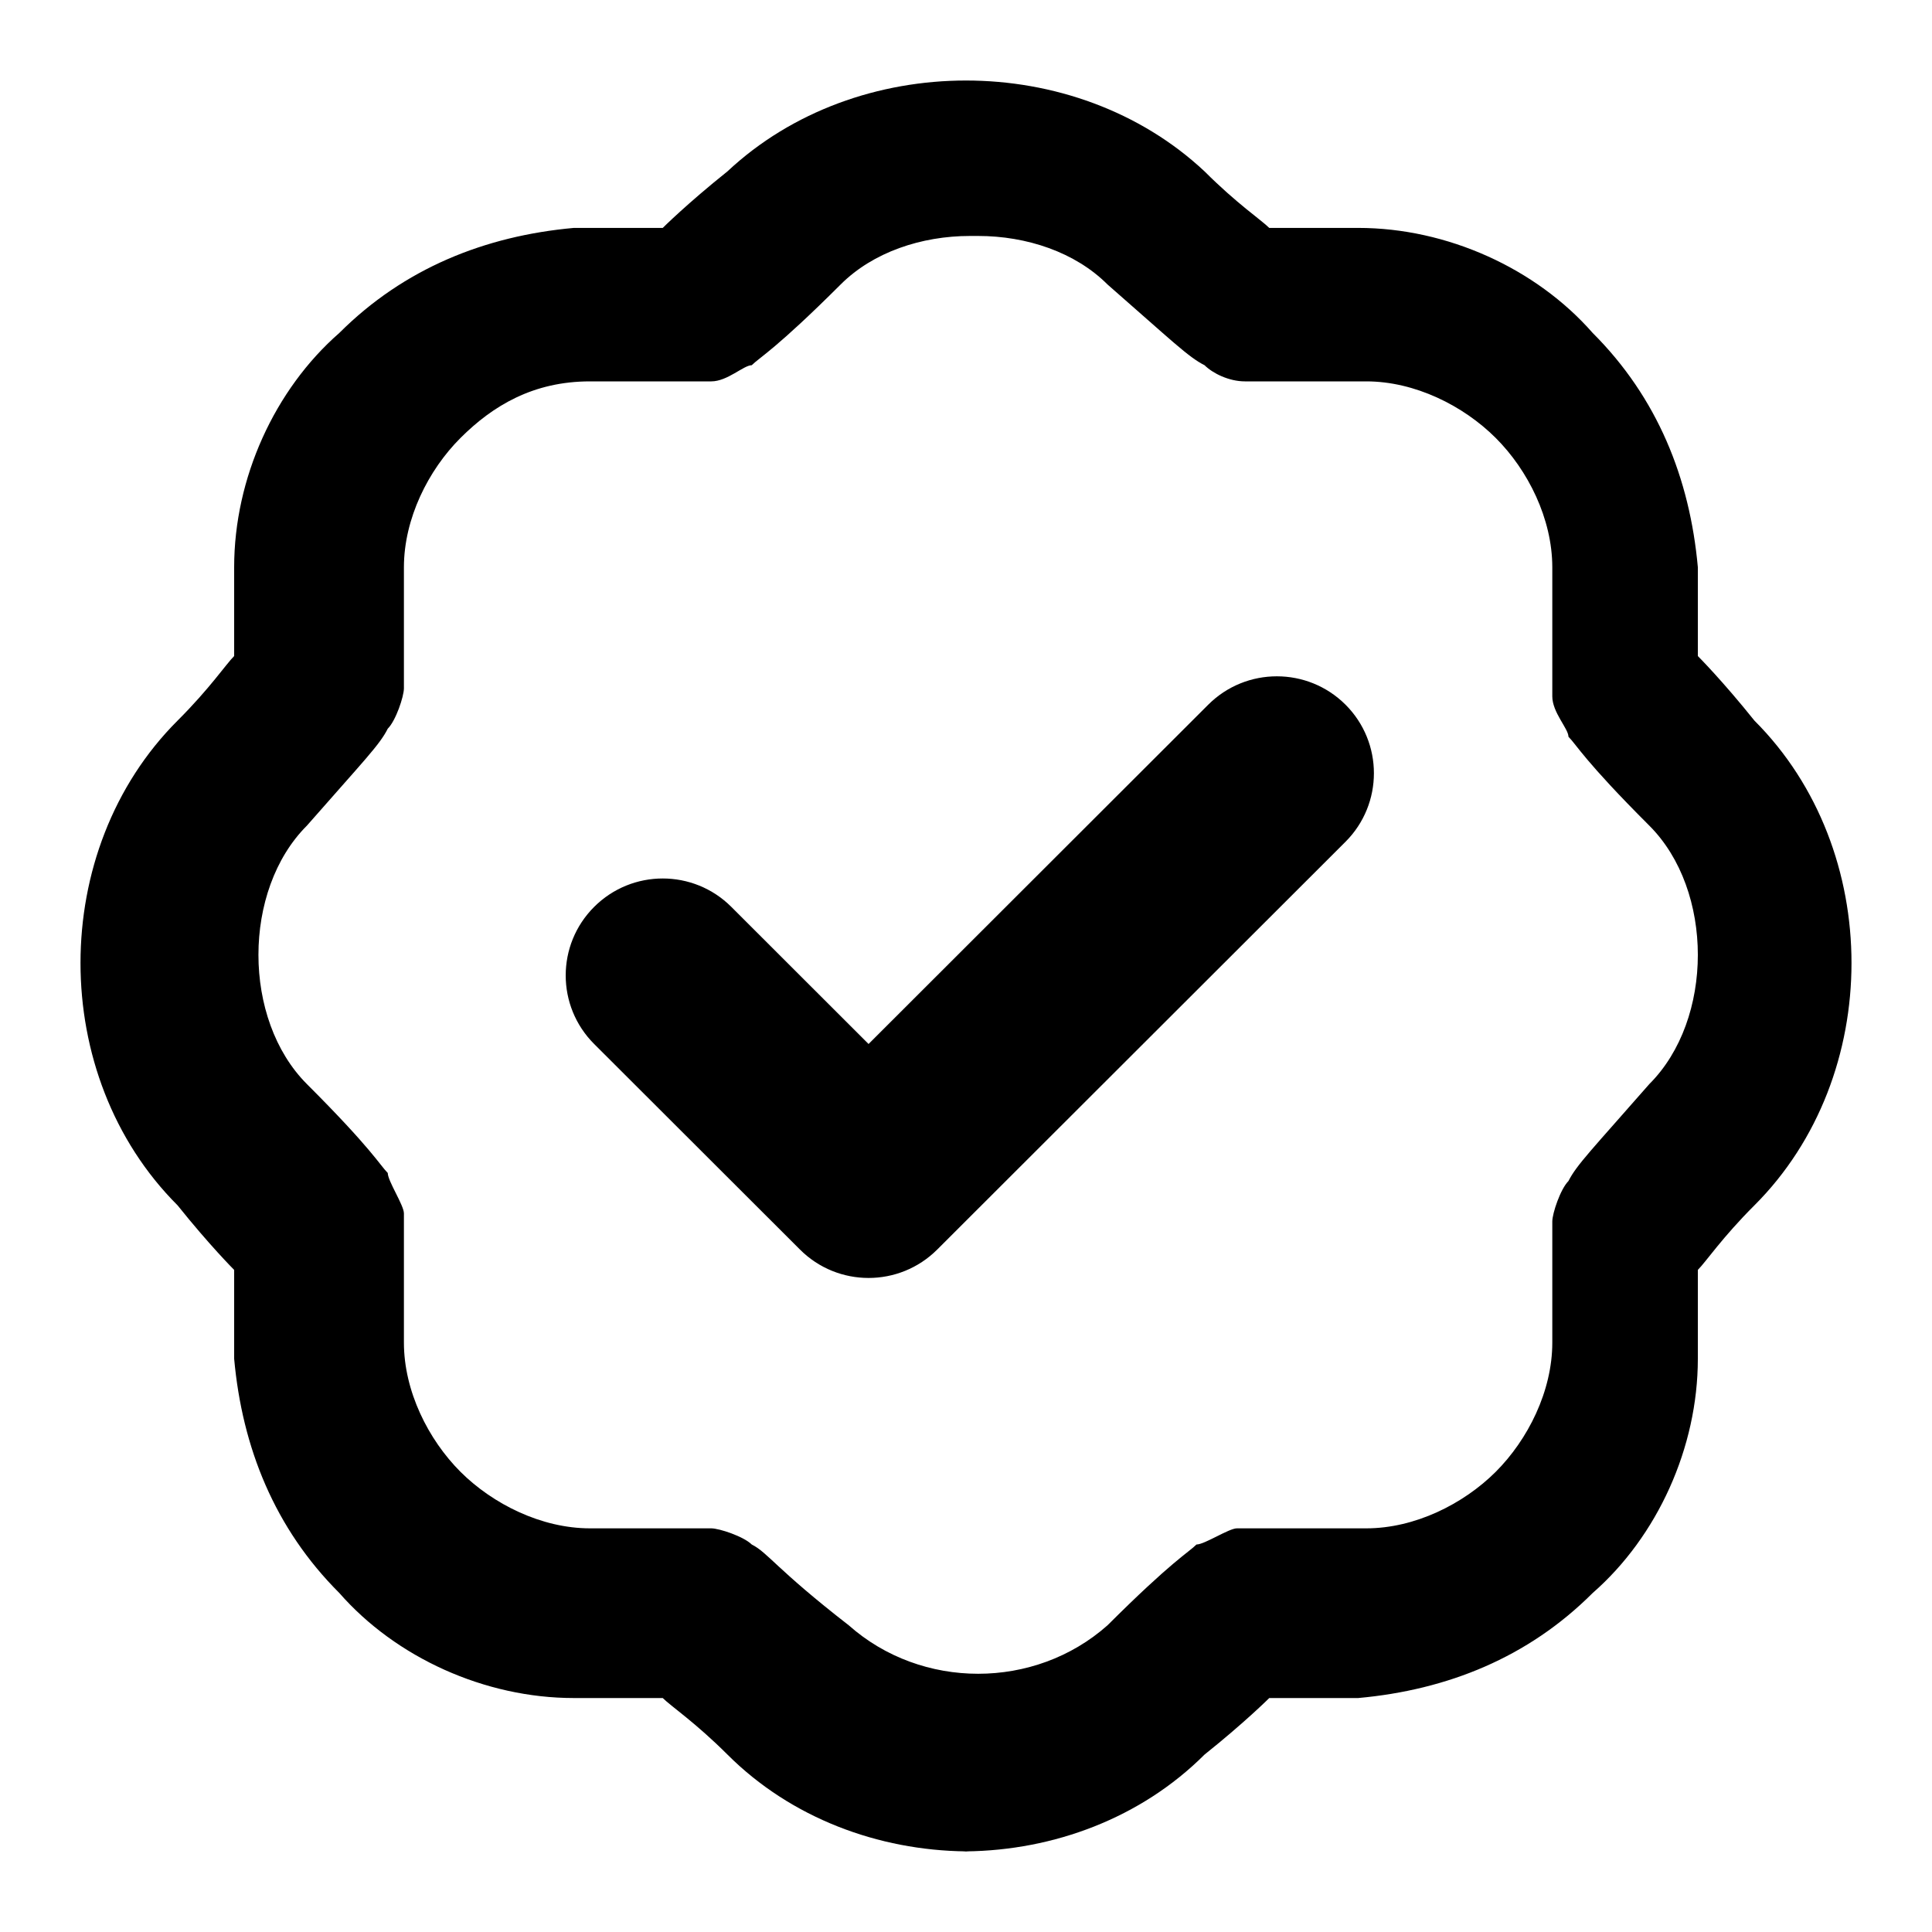 <svg width="30" height="30" viewBox="0 0 30 30" fill="none" xmlns="http://www.w3.org/2000/svg">
<path d="M15.062 28.75H14.938C14.958 28.75 14.979 28.748 15 28.748C15.021 28.748 15.042 28.75 15.062 28.75ZM11.296 2.661C13.305 0.78 16.695 0.78 18.704 2.661C19.206 3.163 19.583 3.414 19.709 3.539H21.09C22.471 3.539 23.852 4.167 24.731 5.17C25.736 6.173 26.239 7.427 26.364 8.807V10.187C26.368 10.191 26.744 10.567 27.243 11.19C28.248 12.194 28.75 13.573 28.75 14.953C28.75 16.333 28.248 17.712 27.243 18.716C26.741 19.217 26.49 19.593 26.364 19.719V21.099C26.364 22.478 25.736 23.858 24.731 24.736C23.727 25.74 22.471 26.242 21.09 26.367H19.709C19.699 26.377 19.324 26.75 18.704 27.245C17.715 28.233 16.36 28.733 15 28.748C13.64 28.733 12.285 28.233 11.296 27.245C10.794 26.744 10.417 26.493 10.291 26.367H8.91C7.529 26.367 6.148 25.74 5.269 24.736C4.264 23.733 3.761 22.478 3.636 21.099V19.719C3.626 19.709 3.252 19.334 2.757 18.716C1.752 17.712 1.25 16.333 1.25 14.953C1.25 13.573 1.752 12.194 2.757 11.19C3.259 10.689 3.51 10.312 3.636 10.187V8.807C3.636 7.427 4.264 6.048 5.269 5.17C6.273 4.167 7.529 3.664 8.91 3.539H10.291C10.291 3.539 10.668 3.163 11.296 2.661ZM15.062 3.664C14.309 3.664 13.556 3.915 13.054 4.417C12.05 5.419 11.799 5.546 11.673 5.671C11.547 5.671 11.296 5.922 11.045 5.922H9.161C8.282 5.922 7.654 6.298 7.151 6.8C6.649 7.301 6.273 8.054 6.272 8.807V10.688C6.272 10.814 6.147 11.19 6.021 11.315C5.896 11.566 5.645 11.817 4.766 12.82C4.263 13.322 4.013 14.075 4.013 14.827C4.013 15.58 4.264 16.332 4.766 16.834C5.77 17.837 5.896 18.088 6.021 18.214C6.021 18.339 6.272 18.715 6.272 18.841V20.848C6.272 21.6 6.649 22.353 7.151 22.855C7.654 23.356 8.408 23.732 9.161 23.732H11.045C11.171 23.733 11.547 23.858 11.673 23.983C11.924 24.109 12.05 24.361 13.18 25.238C14.31 26.241 16.067 26.241 17.197 25.238C18.202 24.235 18.453 24.109 18.579 23.983C18.705 23.983 19.082 23.732 19.207 23.732H21.216C21.969 23.732 22.722 23.356 23.225 22.855C23.727 22.353 24.104 21.6 24.104 20.848V18.967C24.104 18.841 24.23 18.464 24.355 18.339C24.481 18.088 24.732 17.837 25.61 16.834C26.113 16.332 26.364 15.58 26.364 14.827C26.364 14.075 26.113 13.322 25.61 12.82C24.606 11.817 24.481 11.566 24.355 11.44C24.355 11.315 24.104 11.064 24.104 10.813V8.807C24.103 8.054 23.727 7.301 23.225 6.8C22.722 6.298 21.969 5.922 21.216 5.922H19.332C19.081 5.922 18.83 5.796 18.704 5.671C18.453 5.545 18.201 5.295 17.197 4.417C16.695 3.915 15.942 3.664 15.188 3.664H15.062ZM18.762 10.942C19.35 10.355 20.304 10.355 20.893 10.942C21.481 11.53 21.481 12.483 20.893 13.071L14.553 19.403C13.964 19.991 13.01 19.991 12.422 19.403L9.226 16.211C8.637 15.623 8.637 14.67 9.226 14.082C9.814 13.494 10.768 13.494 11.356 14.082L13.487 16.211L18.762 10.942Z" fill="black"/>
</svg>
